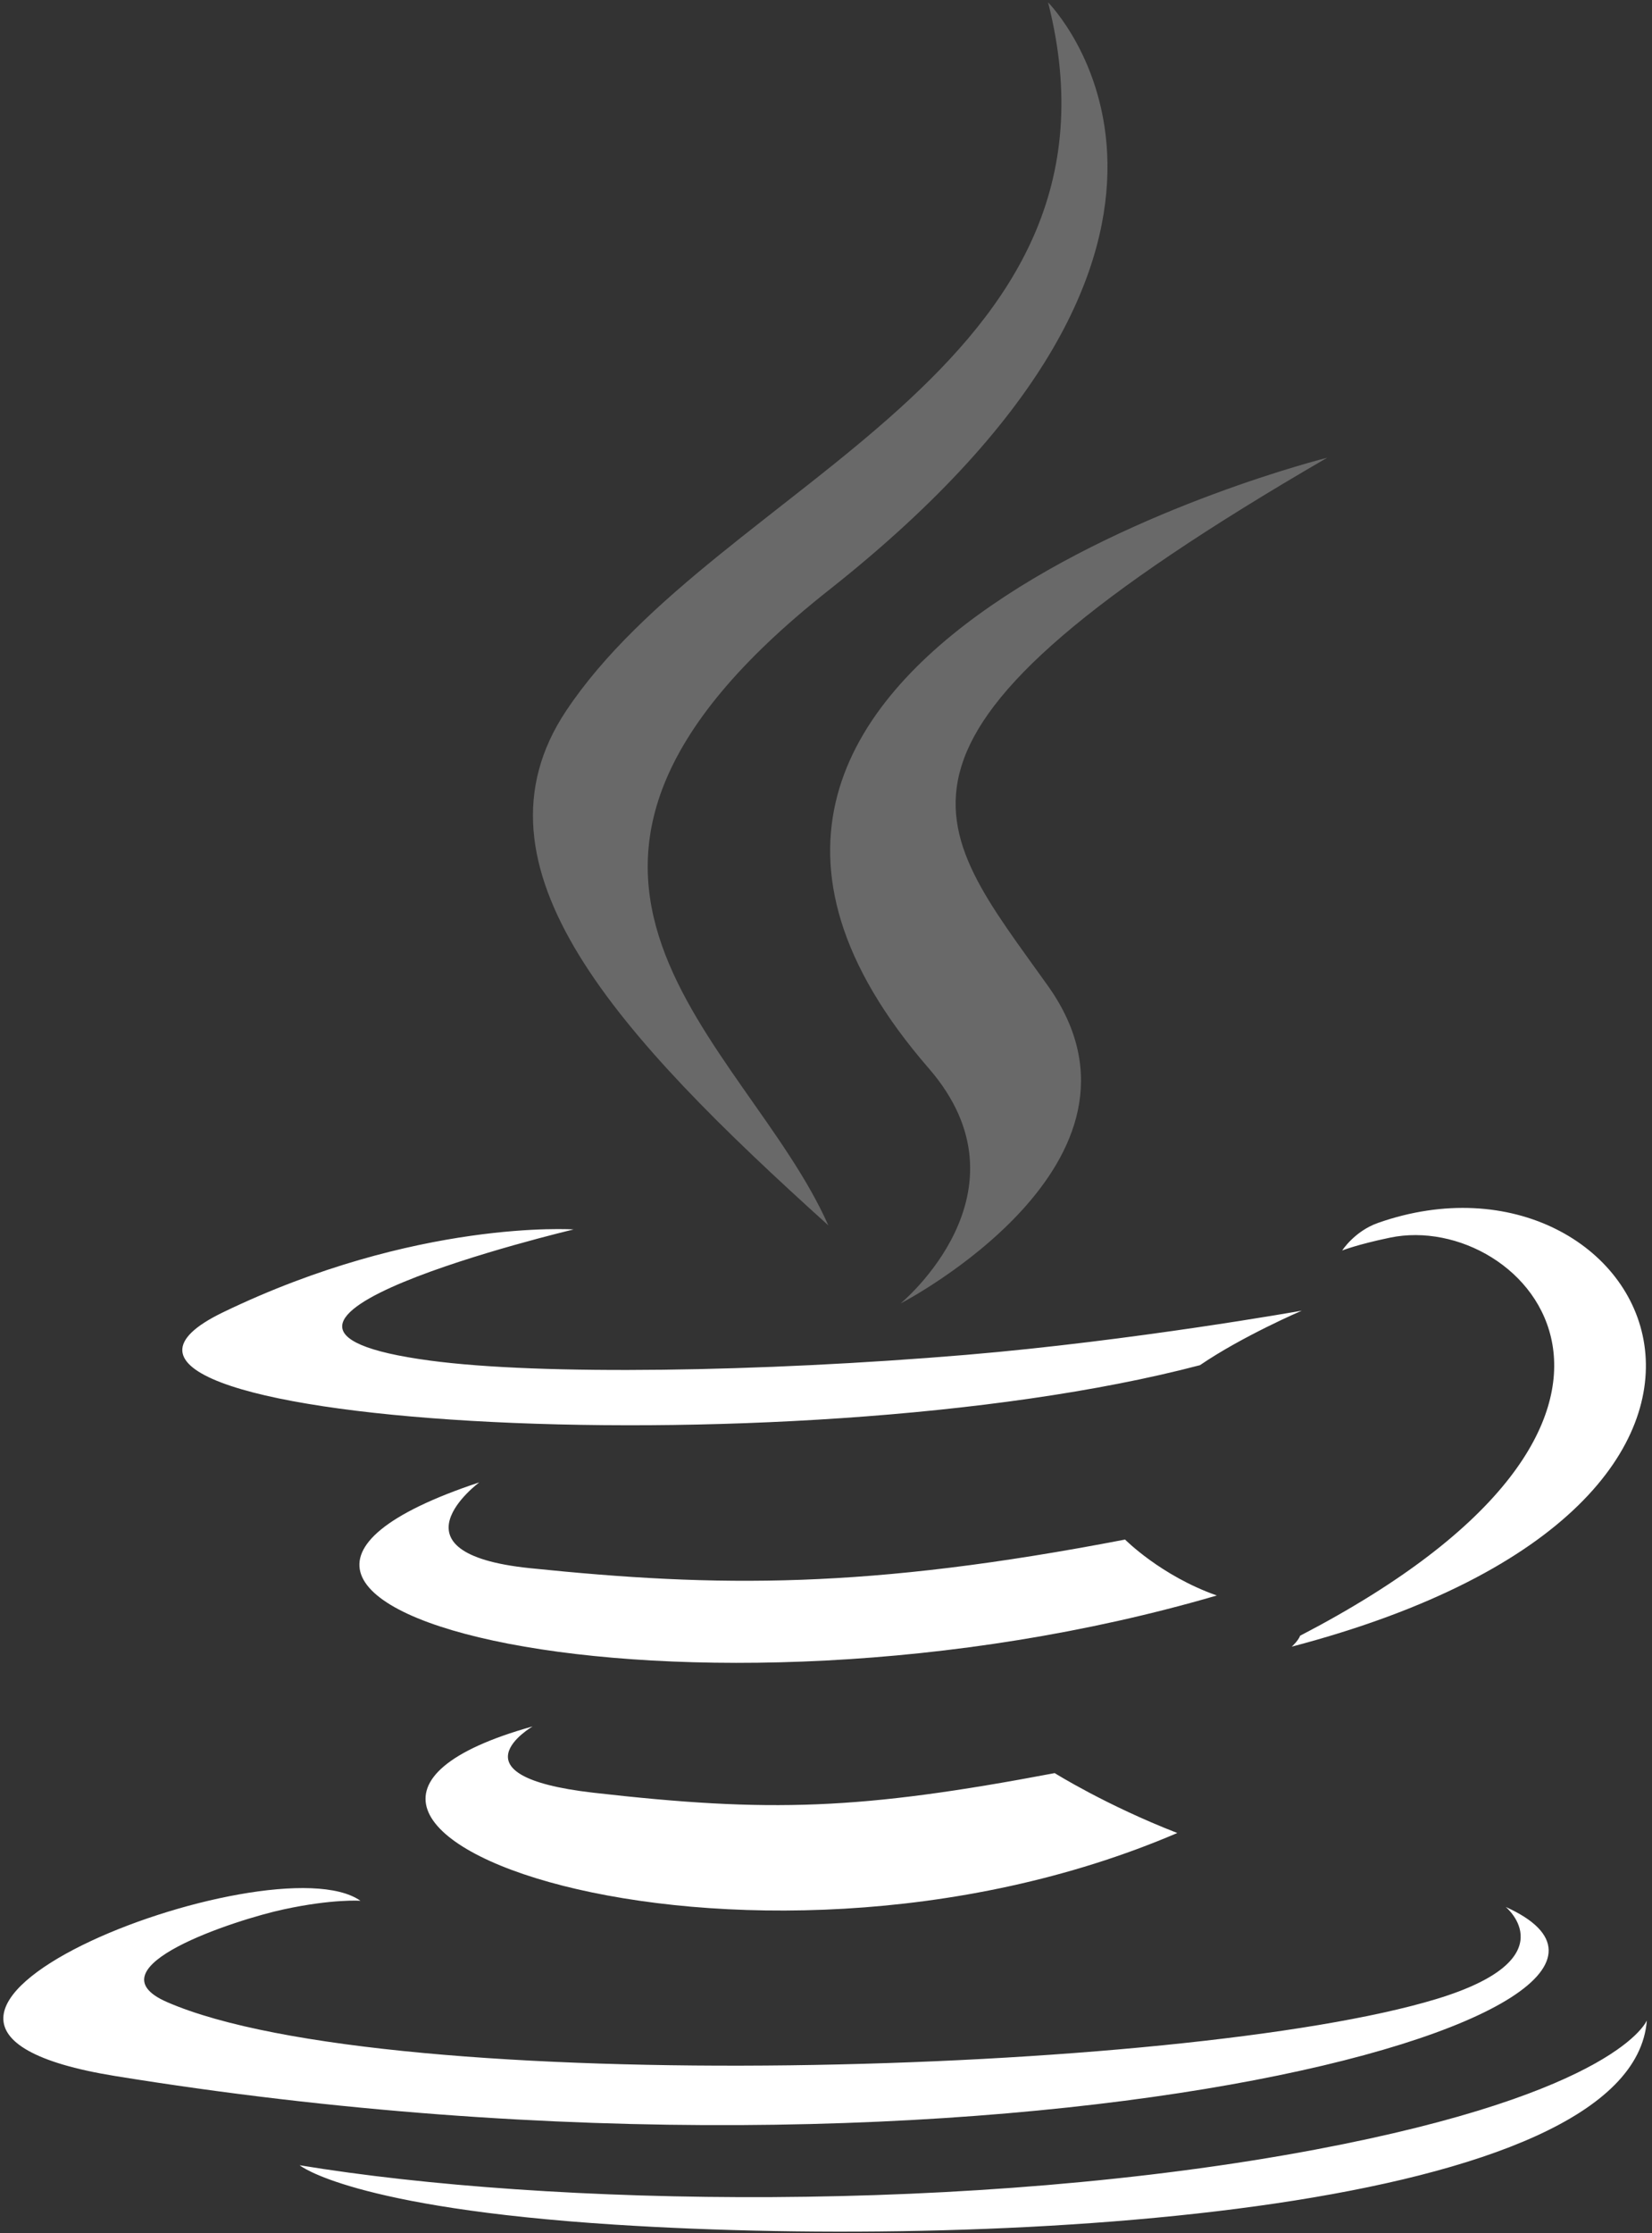 <svg width="111" height="150" xmlns="http://www.w3.org/2000/svg"><rect width="100%" height="100%" fill="#333333" stroke="none"/><g fill-rule="nonzero" fill="none"><path d="M35.79 115.956s-5.723 3.328 4.071 4.454c11.865 1.353 17.93 1.16 31.005-1.316 0 0 3.437 2.156 8.238 4.023-29.311 12.562-66.337-.728-43.315-7.16M32.208 99.563s-6.418 4.75 3.383 5.764c12.675 1.308 22.684 1.415 40.004-1.92 0 0 2.396 2.428 6.163 3.757-35.44 10.363-74.913.817-49.55-7.6" fill="#FFF"/><path d="M62.403 71.755c7.222 8.315-1.898 15.798-1.898 15.798s18.339-9.467 9.917-21.322c-7.867-11.056-13.899-16.549 18.757-35.488 0 0-51.259 12.802-26.776 41.012" fill="#696969"/><path d="M101.17 128.082s4.234 3.489-4.664 6.188c-16.919 5.125-70.419 6.673-85.28.204-5.343-2.324 4.676-5.55 7.827-6.226 3.287-.713 5.165-.58 5.165-.58-5.941-4.186-38.403 8.218-16.489 11.77 59.763 9.692 108.942-4.364 93.44-11.356M38.54 82.578s-27.213 6.464-9.636 8.81c7.421.994 22.215.77 35.996-.385 11.262-.95 22.57-2.97 22.57-2.97s-3.97 1.7-6.844 3.662c-27.634 7.268-81.02 3.887-65.65-3.547 12.997-6.283 23.565-5.57 23.565-5.57M87.358 109.865c28.092-14.597 15.104-28.626 6.038-26.736-2.222.463-3.213.863-3.213.863s.825-1.292 2.4-1.851c17.936-6.306 31.729 18.597-5.79 28.46 0 0 .435-.388.565-.736" fill="#FFF"/><path d="M70.422.161s15.557 15.563-14.756 39.495c-24.309 19.197-5.543 30.142-.01 42.648-14.19-12.802-24.603-24.072-17.617-34.56C48.293 32.347 76.7 24.882 70.422.16" fill="#696969"/><path d="M41.301 149.421c26.965 1.726 68.372-.957 69.353-13.716 0 0-1.885 4.837-22.285 8.678-23.015 4.33-51.4 3.825-68.236 1.05 0 0 3.446 2.852 21.168 3.988" fill="#FFF"/></g></svg>